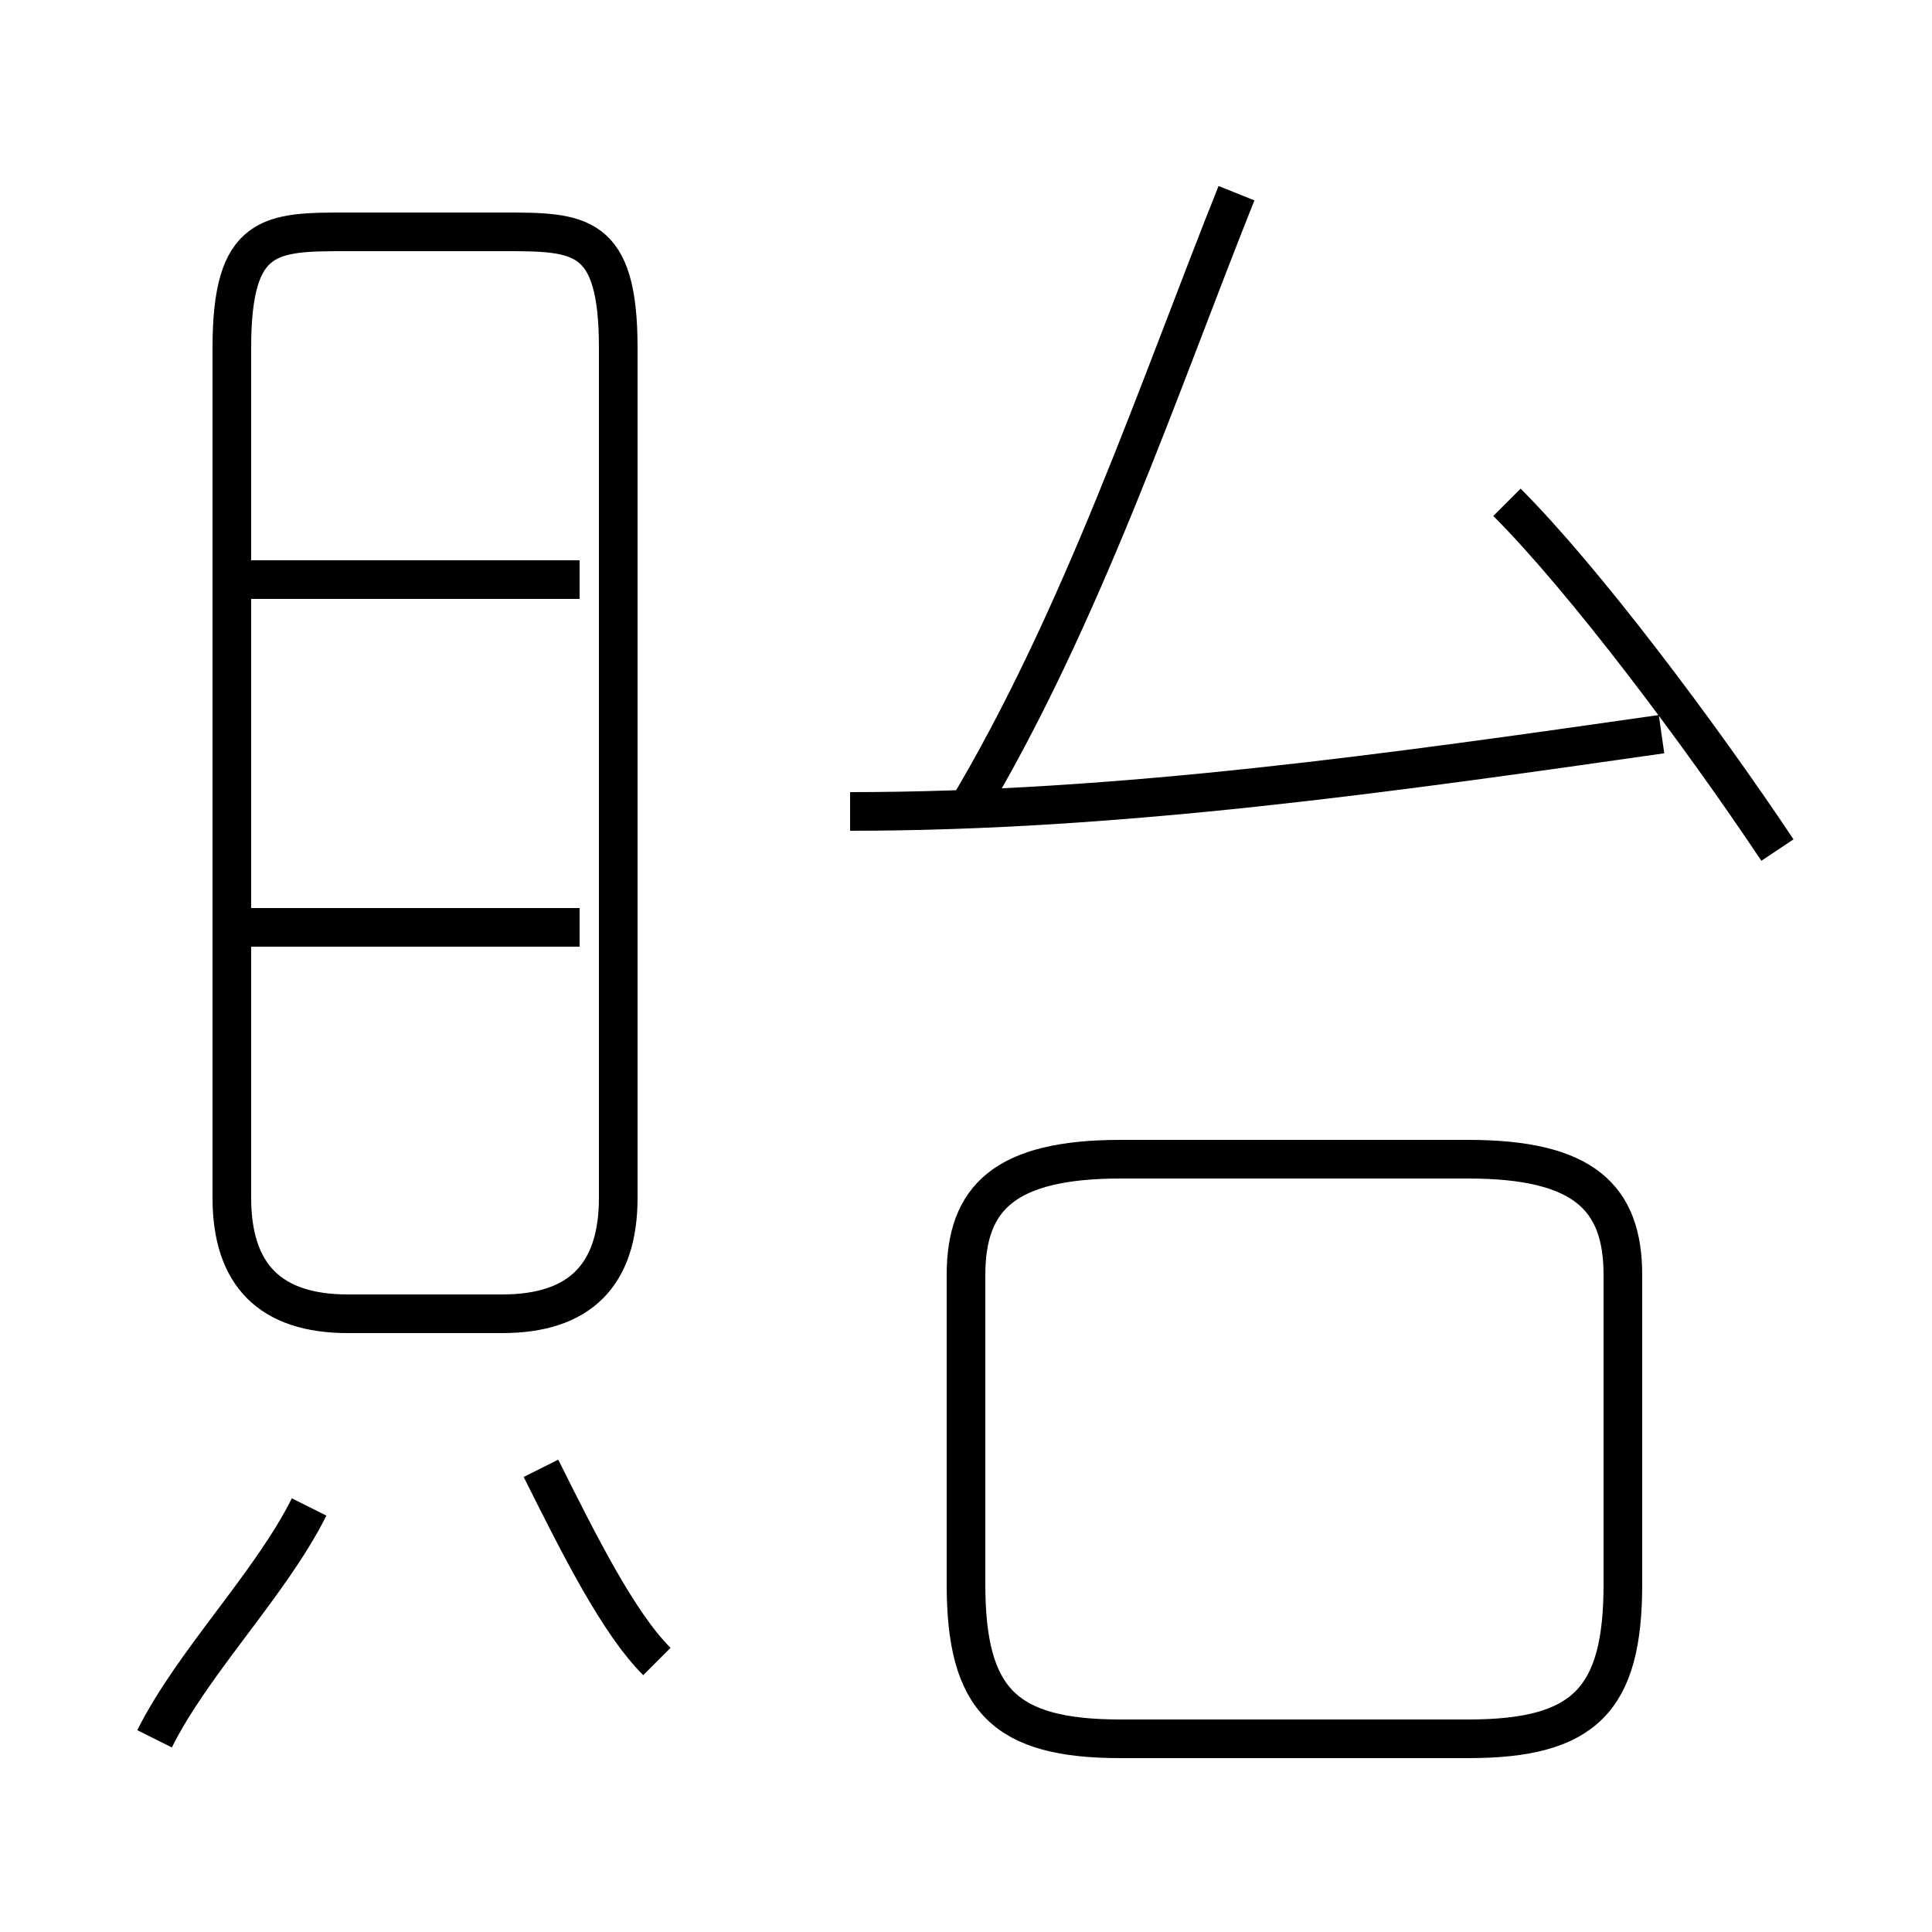 <?xml version='1.0' encoding='utf8'?>
<svg viewBox="0.0 -6.0 50.0 50.0" version="1.1" xmlns="http://www.w3.org/2000/svg">
<rect x="0.0" y="-6.0" width="50.0" height="50.0" fill="#808080" stroke="none"/>
<rect x="-1000" y="-1000" width="2000" height="2000" stroke="white" fill="white"/>
<g style="fill:white;stroke:#000000;  stroke-width:1">
<path d="M 16 -13 L 16 -35 C 16 -38 15 -38 13 -38 L 9 -38 C 7 -38 6 -38 6 -35 L 6 -13 C 6 -11 7 -10 9 -10 L 13 -10 C 15 -10 16 -11 16 -13 Z M 4 1 C 5 -1 7 -3 8 -5 M 17 -1 C 16 -2 15 -4 14 -6 M 15 -20 L 6 -20 M 15 -29 L 6 -29 M 25 -11 L 25 -3 C 25 0 26 1 29 1 L 38 1 C 41 1 42 0 42 -3 L 42 -11 C 42 -13 41 -14 38 -14 L 29 -14 C 26 -14 25 -13 25 -11 Z M 22 -23 C 29 -23 36 -24 43 -25 M 25 -23 C 28 -28 30 -34 32 -39 M 46 -22 C 44 -25 41 -29 39 -31" transform="translate(0.0 38.0)" />
</g>
</svg>
